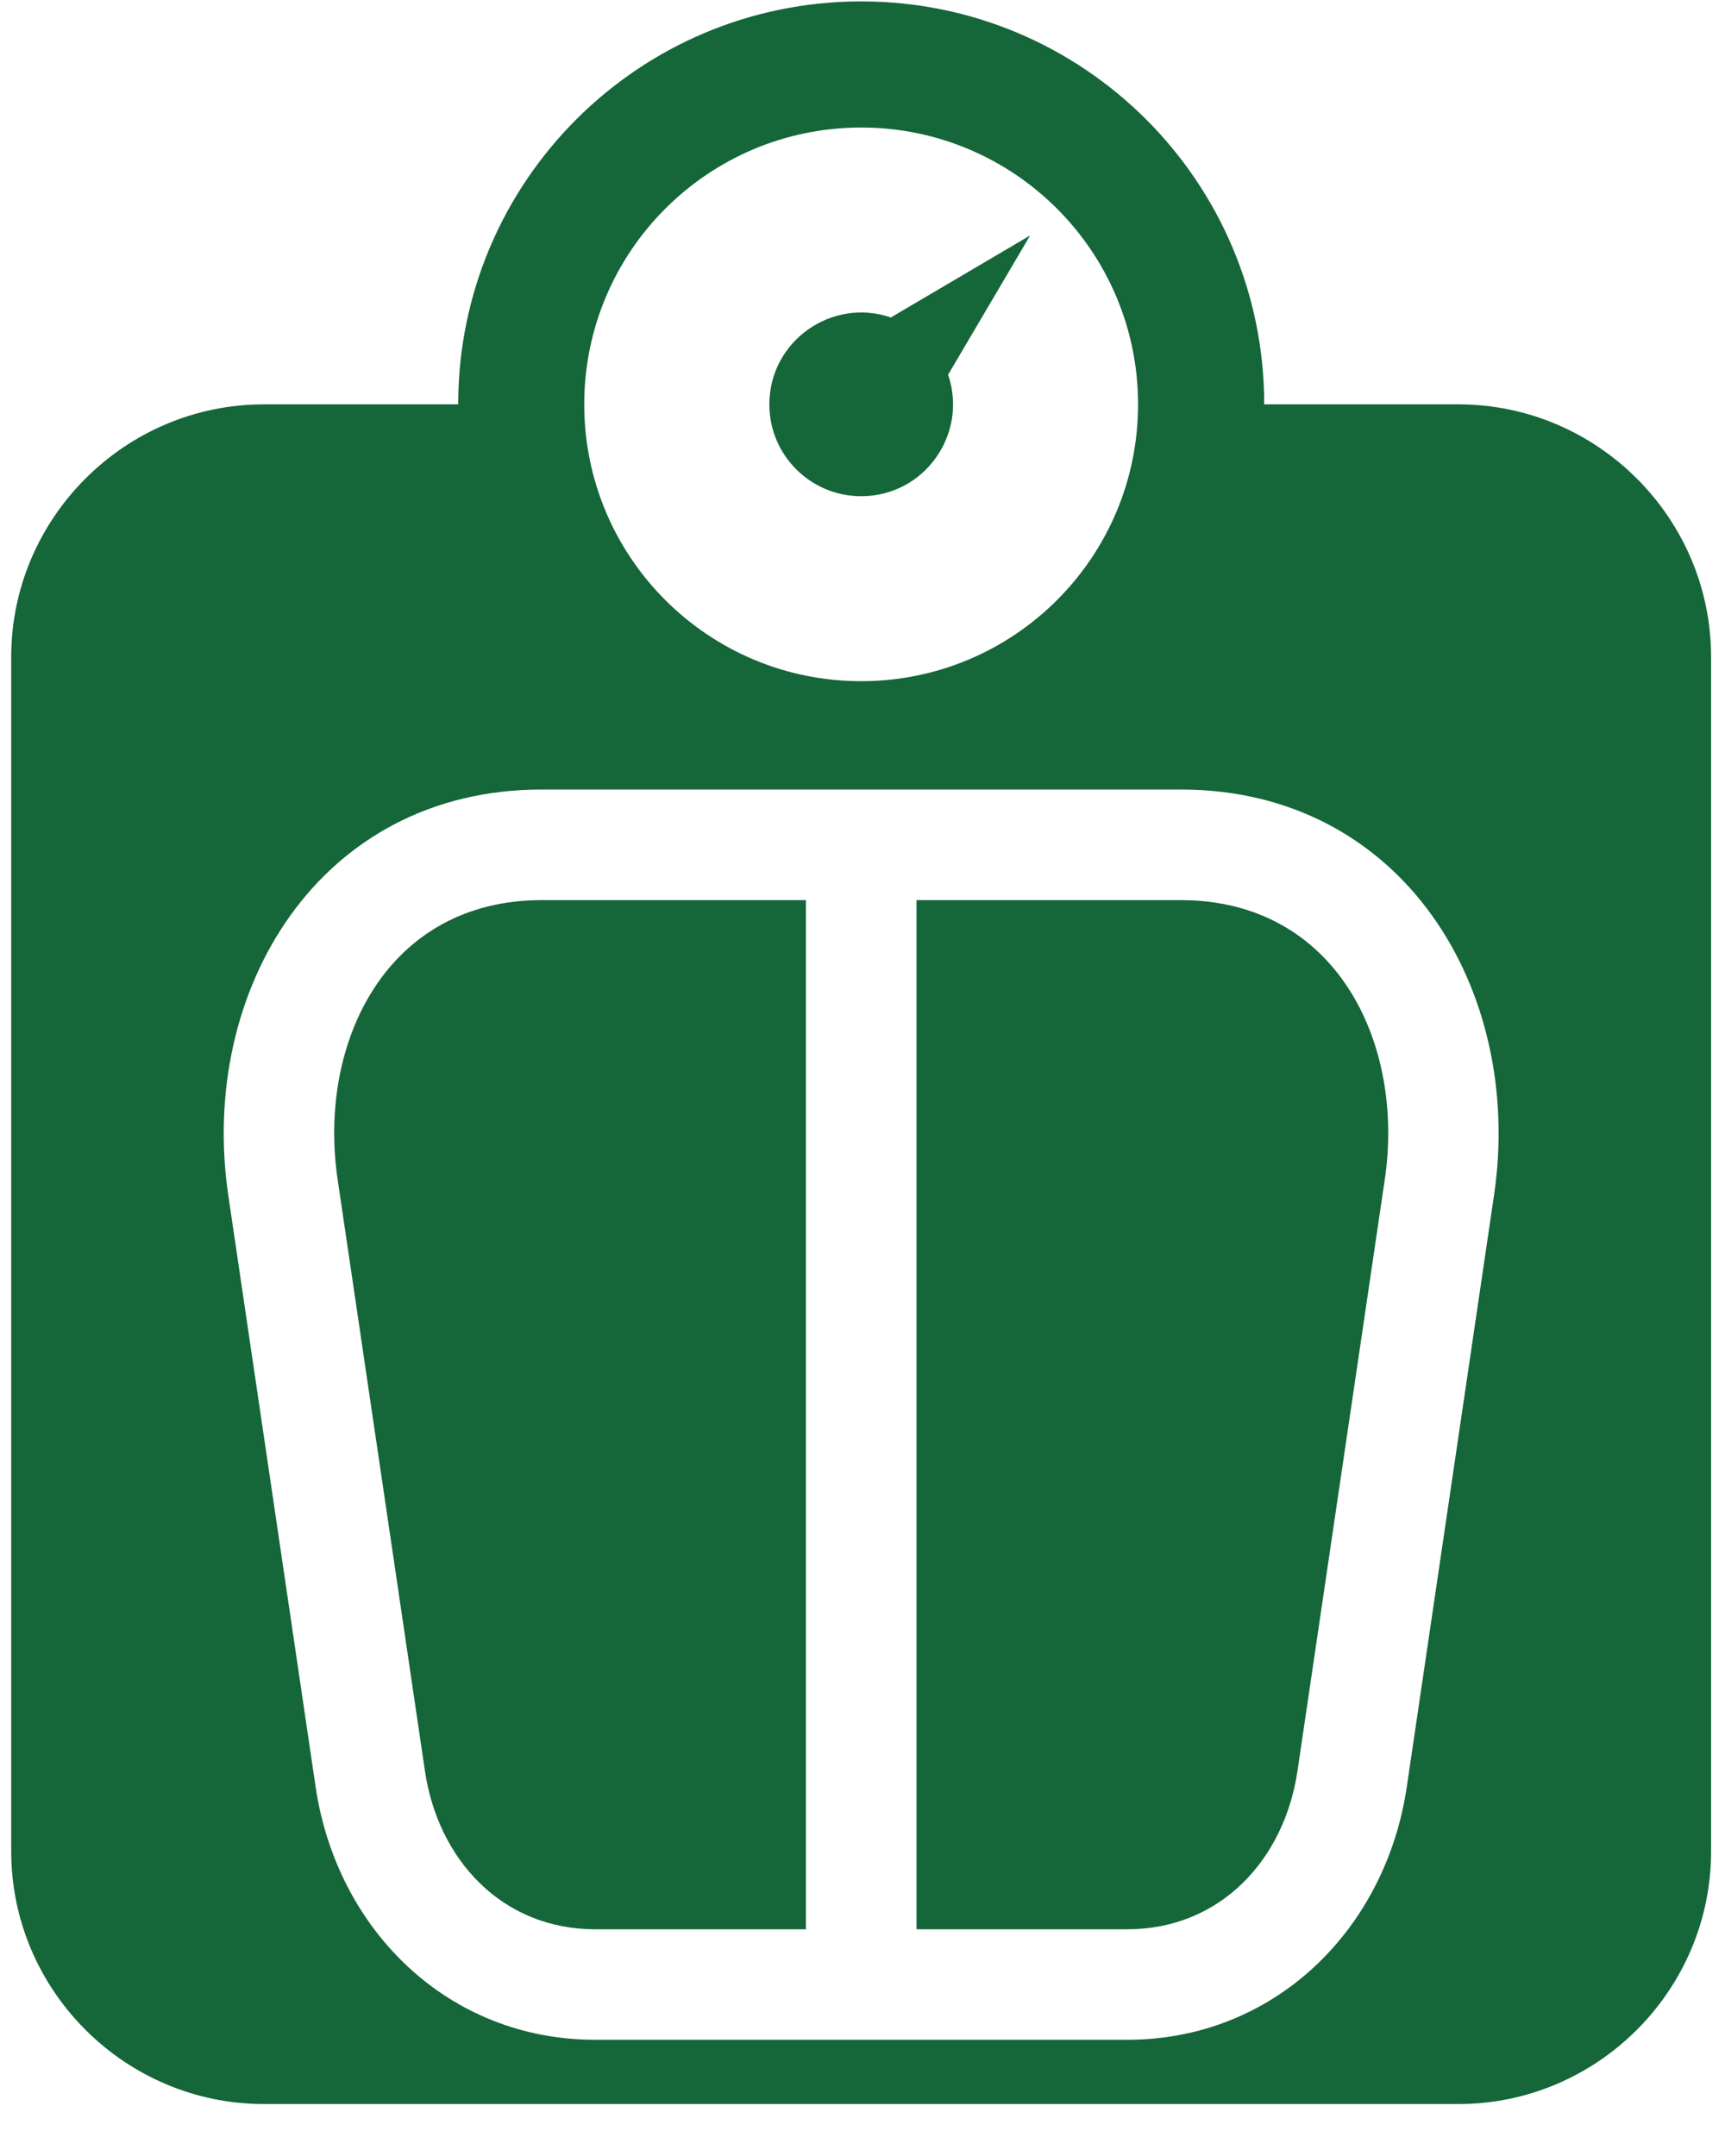 <svg width="16" height="20" viewBox="0 0 16 20" fill="none" xmlns="http://www.w3.org/2000/svg">
<path fill-rule="evenodd" clip-rule="evenodd" d="M2.448 3.751H4.25C4.25 1.687 5.923 0.013 7.988 0.013C10.052 0.013 11.726 1.687 11.726 3.751H13.528C14.816 3.751 15.871 4.806 15.871 6.094V17.174C15.871 18.463 14.816 19.518 13.528 19.518H2.448C1.159 19.518 0.104 18.463 0.104 17.174V6.094C0.104 4.806 1.159 3.751 2.448 3.751ZM8.794 3.476L9.555 2.184L8.263 2.945C7.716 2.757 7.136 3.164 7.136 3.751C7.136 4.222 7.517 4.603 7.988 4.603C8.576 4.603 8.981 4.024 8.794 3.476ZM5.024 7.324C7 7.324 8.976 7.324 10.952 7.324C13.015 7.324 14.137 9.189 13.858 11.085L13.049 16.573C12.854 17.898 11.823 18.922 10.454 18.922C8.81 18.922 7.166 18.922 5.522 18.922C4.152 18.922 3.122 17.898 2.927 16.573L2.117 11.085C1.839 9.188 2.961 7.324 5.024 7.324ZM8.501 8.35V17.897H10.454C11.319 17.897 11.914 17.251 12.035 16.425L12.845 10.937C13.031 9.664 12.385 8.35 10.952 8.35H8.501ZM7.475 8.35H5.024C3.592 8.35 2.945 9.664 3.131 10.937L3.941 16.425C4.062 17.252 4.657 17.897 5.522 17.897H7.475V8.35ZM7.988 1.183C9.406 1.183 10.556 2.333 10.556 3.751C10.556 5.17 9.406 6.319 7.988 6.319C6.569 6.319 5.419 5.17 5.419 3.751C5.419 2.333 6.569 1.183 7.988 1.183Z" fill="#156639"/>
</svg>
